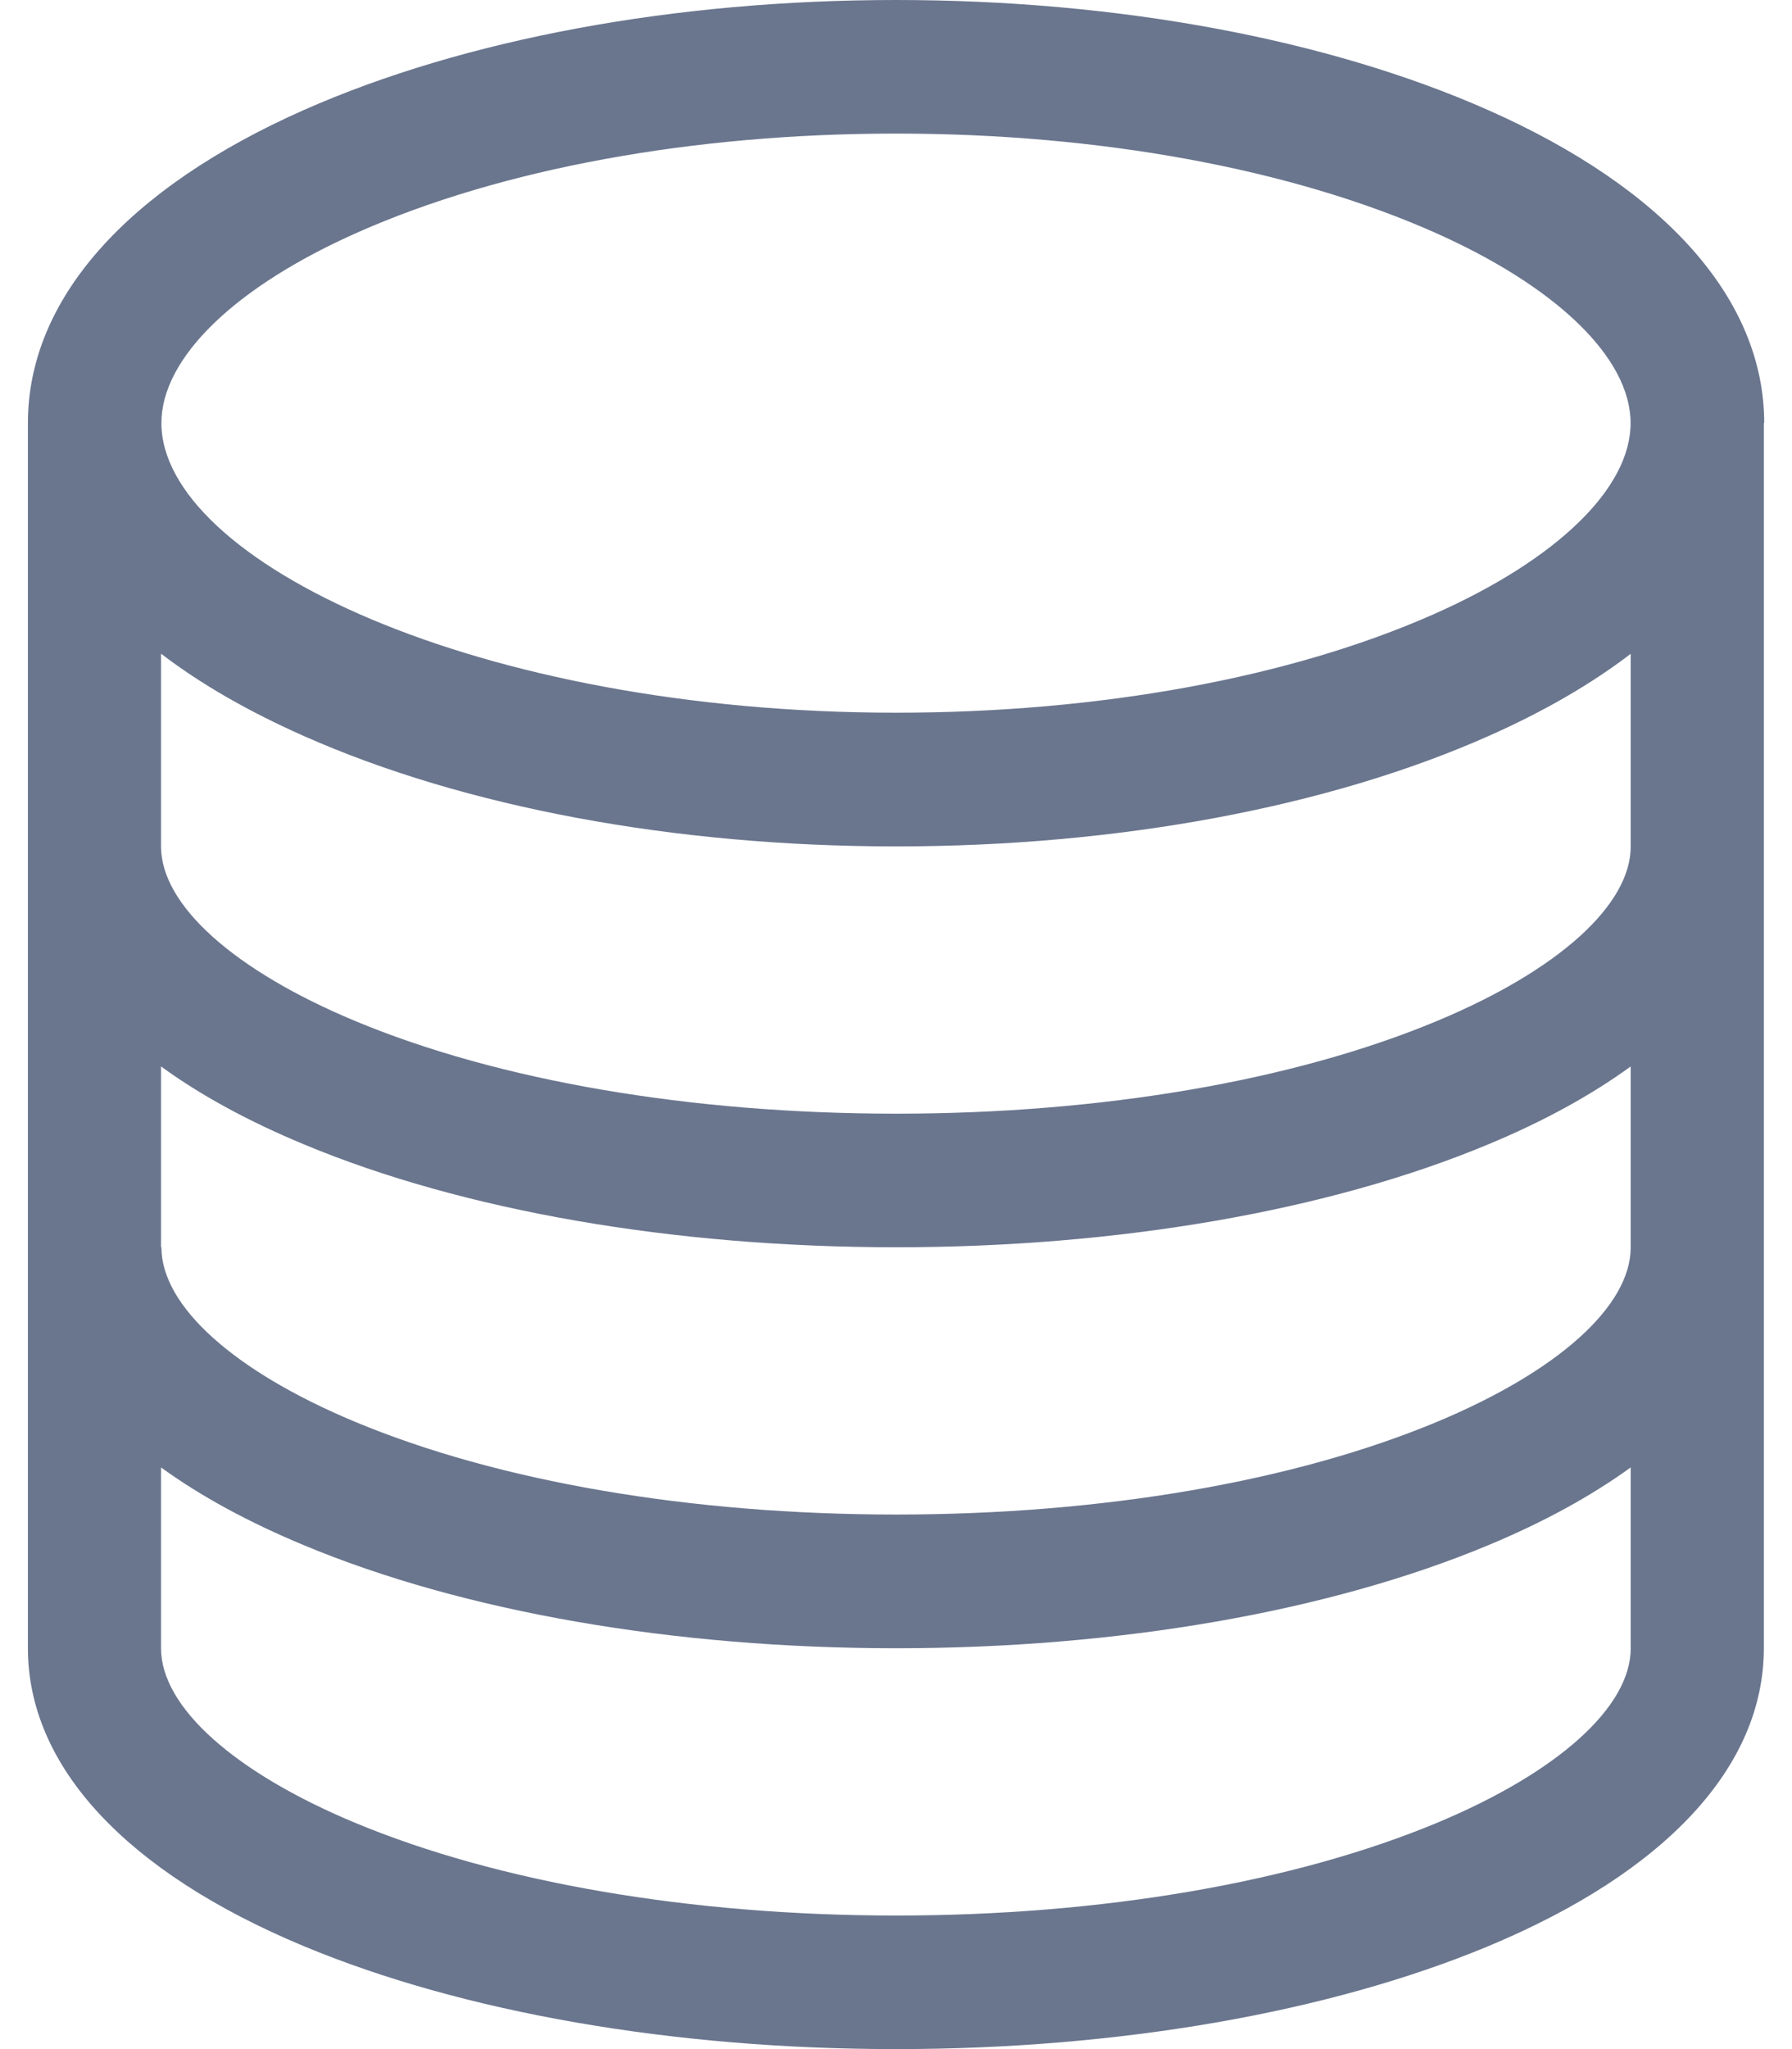 <svg width="14" height="16" viewBox="0 0 14 16" fill="none" xmlns="http://www.w3.org/2000/svg">
<path d="M11.625 0.859C10.373 0.305 8.731 0 7 0C5.27 0 3.628 0.305 2.376 0.858C0.984 1.474 0.218 2.342 0.218 3.303C0.218 3.31 0.218 3.318 0.218 3.325C0.218 3.33 0.218 3.334 0.218 3.339L0.218 12.87C0.218 13.791 0.983 14.617 2.373 15.196C3.617 15.714 5.261 16 7.001 16C8.74 16 10.384 15.714 11.628 15.196C13.018 14.617 13.78 13.791 13.78 12.87V3.304C13.78 3.303 13.783 3.301 13.783 3.299C13.78 2.34 13.014 1.474 11.625 0.859ZM2.798 1.813C3.92 1.317 5.412 1.043 7 1.043C8.588 1.043 10.081 1.317 11.203 1.813C12.165 2.239 12.739 2.797 12.739 3.304C12.739 3.812 12.165 4.369 11.203 4.795C10.081 5.292 8.588 5.565 7 5.565C3.716 5.565 1.261 4.371 1.261 3.303C1.261 2.795 1.836 2.238 2.798 1.813ZM12.74 12.87C12.74 13.328 12.174 13.838 11.227 14.233C10.107 14.699 8.606 14.957 7.001 14.957C5.395 14.957 3.894 14.699 2.774 14.233C1.827 13.838 1.258 13.328 1.258 12.87V11.458C1.565 11.681 1.94 11.885 2.373 12.065C3.617 12.584 5.261 12.87 7 12.87C8.74 12.87 10.384 12.584 11.628 12.065C12.061 11.885 12.432 11.681 12.74 11.458V12.87H12.74ZM11.227 11.102C10.107 11.569 8.606 11.826 7.001 11.826C5.395 11.826 3.894 11.569 2.774 11.102C1.827 10.707 1.261 10.198 1.261 9.739C1.261 9.739 1.258 9.739 1.258 9.738L1.258 8.327C1.565 8.551 1.94 8.755 2.373 8.935C3.617 9.454 5.261 9.739 7.001 9.739C8.74 9.739 10.384 9.454 11.628 8.935C12.061 8.755 12.432 8.551 12.74 8.327V9.739C12.74 10.198 12.174 10.707 11.227 11.102ZM11.227 7.972C10.107 8.439 8.606 8.696 7.001 8.696C5.395 8.696 3.894 8.439 2.774 7.972C1.827 7.577 1.258 7.067 1.258 6.609C1.258 6.608 1.258 6.607 1.258 6.607L1.258 5.104C1.566 5.34 1.942 5.556 2.376 5.748C3.628 6.303 5.27 6.609 7 6.609C8.731 6.609 10.373 6.304 11.625 5.749C12.059 5.557 12.432 5.341 12.74 5.105V6.609C12.74 7.067 12.174 7.577 11.227 7.972Z" fill="#6A768E"/>
</svg>
